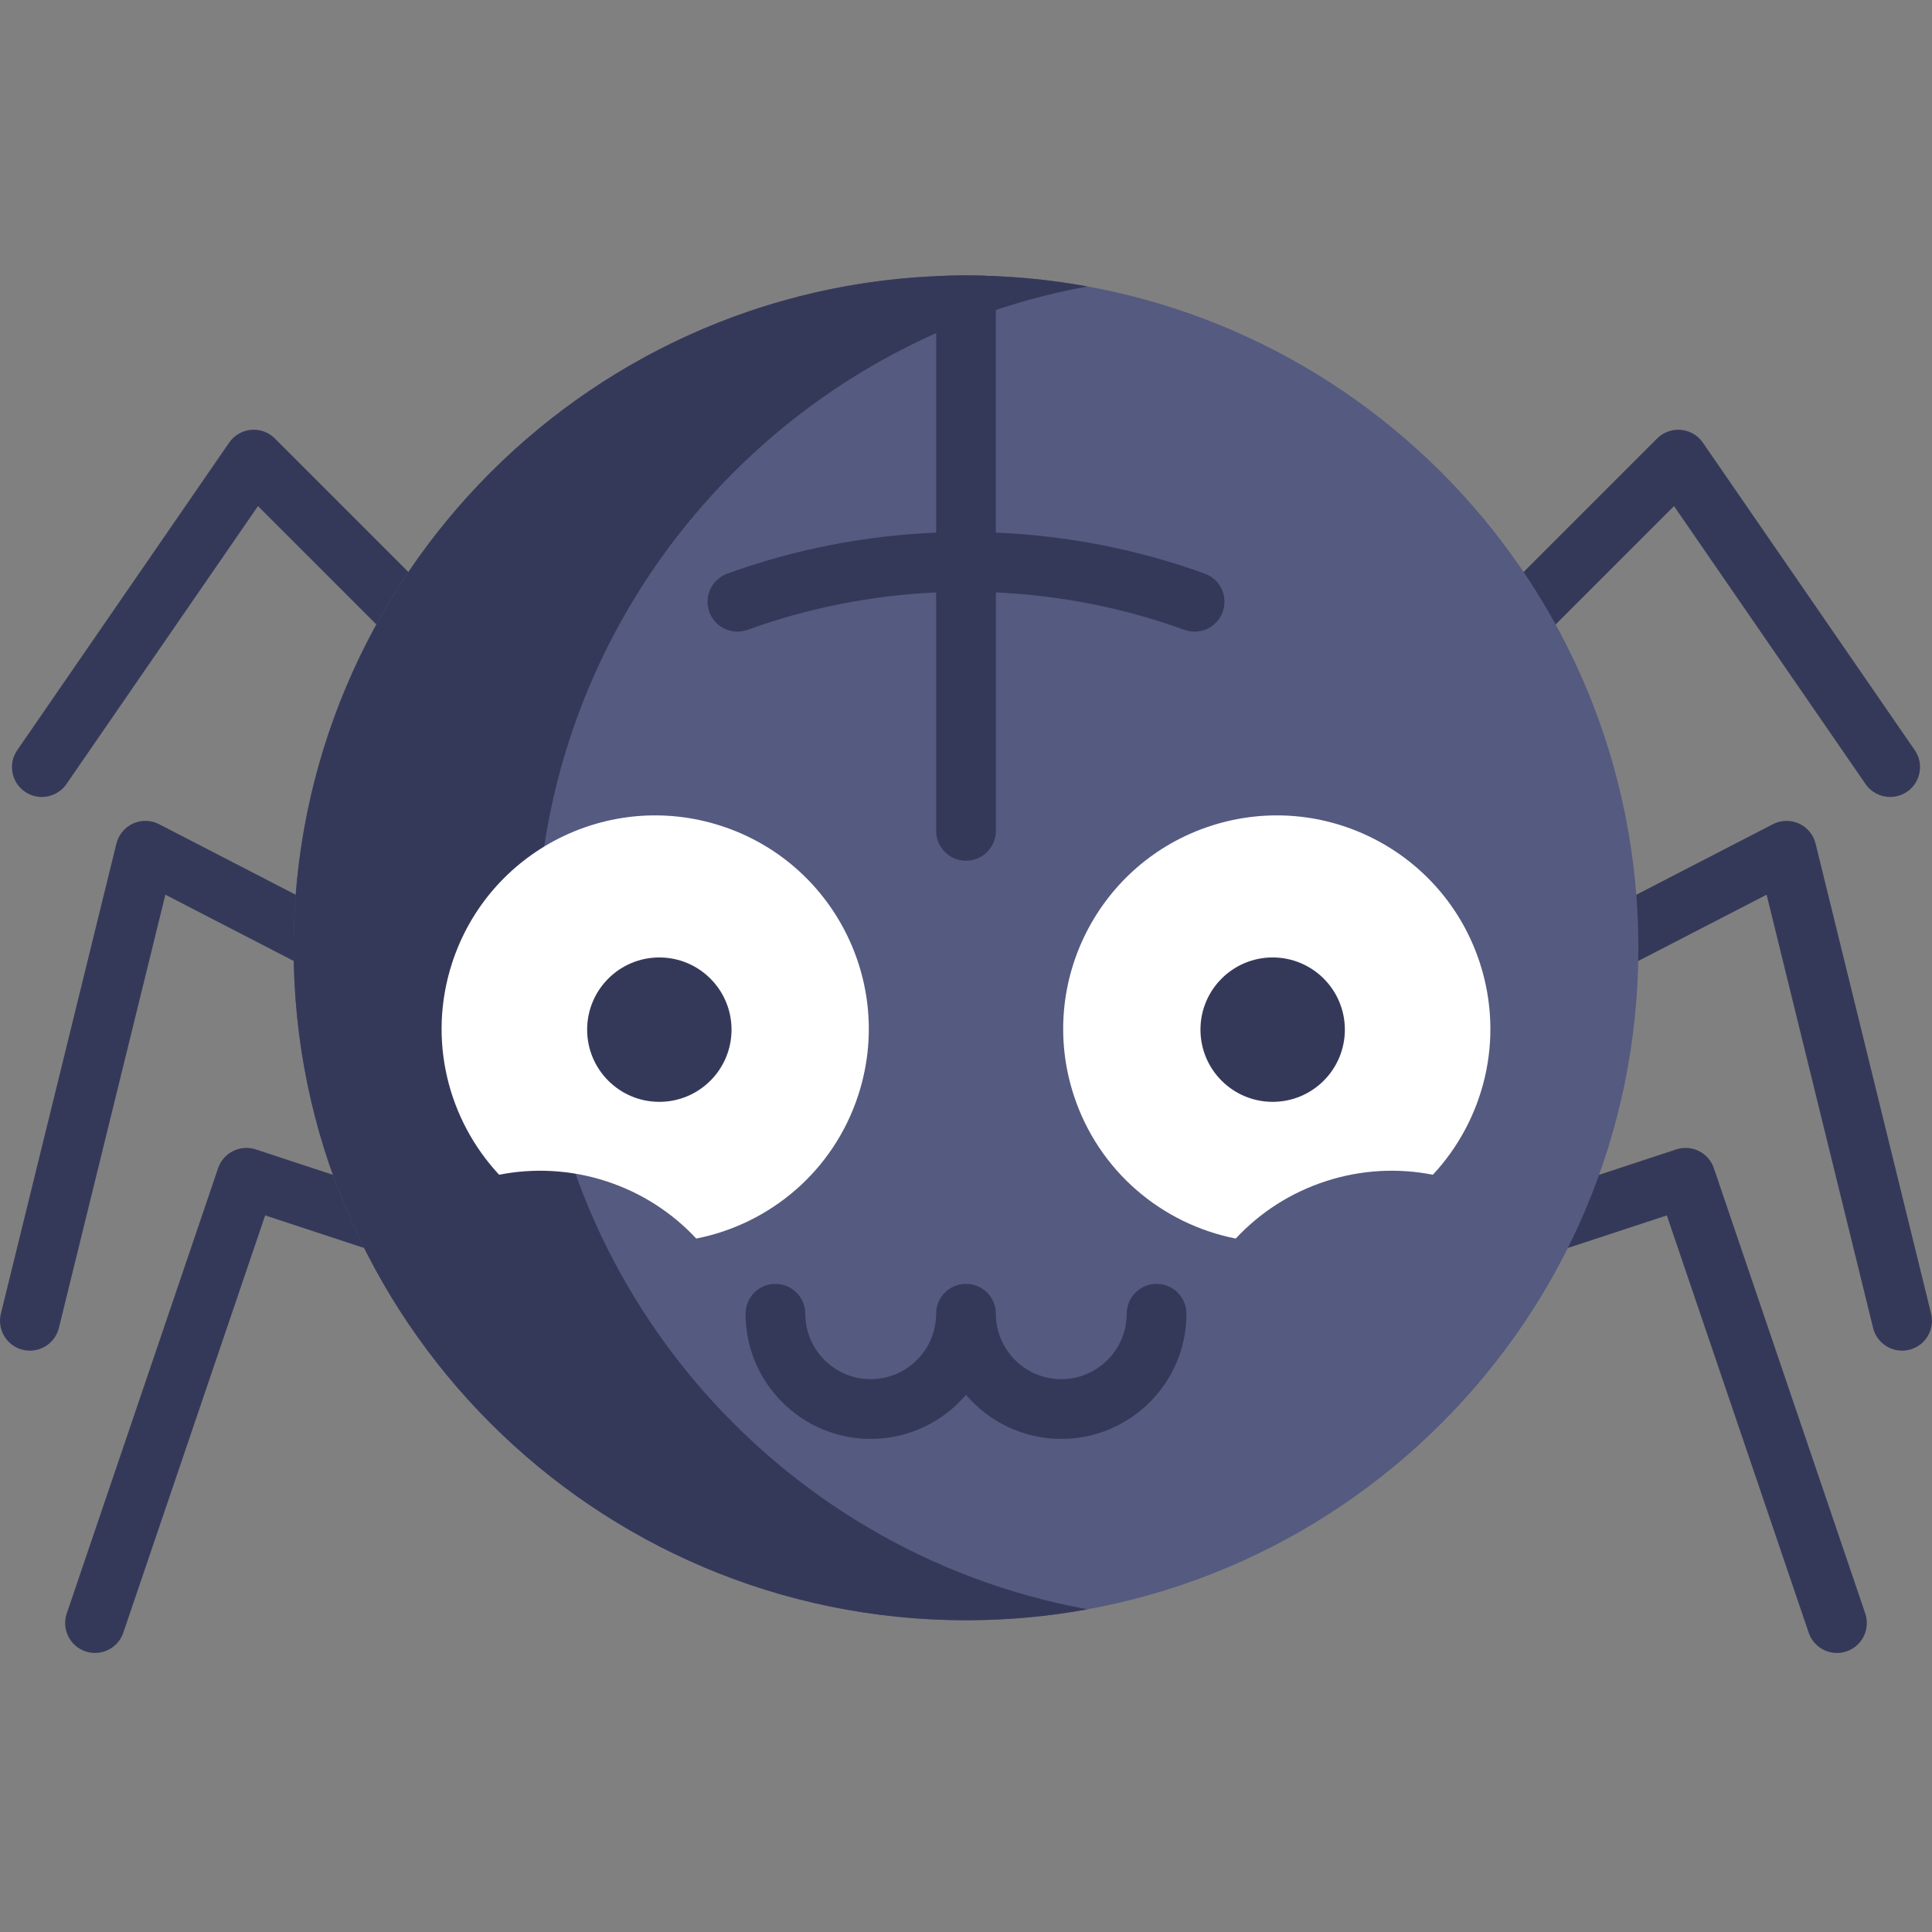 <svg height="512pt" viewBox="0 -73 512.002 512" width="512pt" xmlns="http://www.w3.org/2000/svg"><rect x="0" y="-73" width="512.002" height="512" fill="#808080" stroke="none"/><g fill="#353959"><path d="m7.926 284.941c-.625 0-1.262-.074-1.898-.23-4.242-1.043-6.84-5.332-5.797-9.578l30.617-124.566c.578-2.355 2.207-4.316 4.414-5.32 2.211-1.004 4.754-.938 6.91.176l49.828 25.738c3.887 2.008 5.41 6.785 3.402 10.668-2.008 3.887-6.781 5.41-10.668 3.402l-40.906-21.129-28.219 114.812c-.891 3.609-4.125 6.027-7.684 6.027zm0 0"/><path d="m25.184 365.051c-.844 0-1.703-.137-2.547-.422-4.141-1.41-6.355-5.906-4.949-10.047l40.113-118.008c1.398-4.109 5.844-6.328 9.973-4.973l38.16 12.566c4.156 1.367 6.414 5.844 5.047 9.996-1.367 4.152-5.84 6.41-9.996 5.043l-30.715-10.109-37.59 110.582c-1.121 3.297-4.199 5.371-7.496 5.371zm0 0"/><path d="m11.082 138.207c-1.551 0-3.113-.453-4.484-1.398-3.602-2.484-4.512-7.414-2.027-11.012l56.152-81.492c1.336-1.938 3.457-3.18 5.801-3.395 2.328-.215 4.656.625 6.316 2.289l41.5 41.5c3.094 3.094 3.094 8.105 0 11.195-3.094 3.094-8.105 3.094-11.195 0l-34.777-34.777-50.758 73.664c-1.539 2.227-4.012 3.426-6.527 3.426zm0 0"/><path d="m504.074 284.941c-3.559 0-6.797-2.418-7.684-6.027l-28.219-114.812-40.906 21.129c-3.887 2.004-8.66.484-10.664-3.402-2.008-3.887-.484-8.664 3.398-10.668l49.832-25.738c2.156-1.113 4.699-1.176 6.906-.176 2.211 1.004 3.836 2.965 4.414 5.32l30.617 124.566c1.043 4.246-1.551 8.535-5.797 9.578-.637.156-1.273.23-1.898.23zm0 0"/><path d="m486.816 365.051c-3.297 0-6.375-2.074-7.496-5.371l-37.59-110.582-30.719 10.109c-4.152 1.367-8.629-.891-9.996-5.043-1.367-4.156.895-8.629 5.047-9.996l38.164-12.566c4.121-1.355 8.574.863 9.969 4.973l40.117 118.008c1.406 4.141-.809 8.637-4.949 10.047-.844.285-1.703.422-2.547.422zm0 0"/><path d="m500.918 138.207c-2.516 0-4.988-1.199-6.527-3.426l-50.758-73.66-34.777 34.773c-3.094 3.094-8.105 3.094-11.195 0-3.094-3.09-3.094-8.102 0-11.195l41.5-41.5c1.66-1.664 3.992-2.5 6.316-2.285 2.344.211 4.465 1.453 5.801 3.391l56.152 81.492c2.484 3.602 1.574 8.531-2.023 11.012-1.375.945-2.938 1.398-4.488 1.398zm0 0"/></g><path d="m434.188 178.195c0 98.41-79.773 178.188-178.184 178.188-98.422 0-178.195-79.777-178.195-178.188 0-95.77 75.531-173.875 170.277-178.027 2.629-.113 5.27-.168 7.918-.168 2.648 0 5.289.055 7.918.18 94.734 4.141 170.266 82.25 170.266 178.016zm0 0" fill="#555a80"/><path d="m288.203 353.484c-10.438 1.914-21.207 2.906-32.195 2.906-98.422 0-178.199-79.789-178.199-178.199 0-98.406 79.777-178.184 178.199-178.184 10.988 0 21.758.992 32.195 2.902-83.047 15.148-145.996 87.863-145.996 175.281 0 87.422 62.949 160.137 145.996 175.293zm0 0" fill="#353959"/><path d="m327.484 255.23c6.344-6.805 14.449-12.148 23.93-15.215 9.484-3.07 19.184-3.492 28.312-1.695 13.555-14.543 19.039-35.801 12.48-56.055-9.625-29.738-41.535-46.039-71.273-36.414-29.738 9.625-46.039 41.535-36.414 71.273 6.559 20.254 23.457 34.27 42.965 38.105zm0 0" fill="#fff"/><path d="m184.516 255.23c-6.344-6.805-14.449-12.148-23.934-15.215-9.48-3.07-19.18-3.492-28.309-1.695-13.555-14.543-19.039-35.801-12.48-56.055 9.625-29.738 41.535-46.039 71.273-36.414 29.734 9.625 46.039 41.535 36.414 71.273-6.559 20.254-23.457 34.27-42.965 38.105zm0 0" fill="#fff"/><path d="m356.402 199.867c0 10.566-8.566 19.133-19.133 19.133-10.566 0-19.133-8.566-19.133-19.133 0-10.566 8.566-19.133 19.133-19.133 10.566 0 19.133 8.566 19.133 19.133zm0 0" fill="#353959"/><path d="m193.863 199.867c0 10.566-8.566 19.133-19.133 19.133-10.566 0-19.133-8.566-19.133-19.133 0-10.566 8.566-19.133 19.133-19.133 10.566 0 19.133 8.566 19.133 19.133zm0 0" fill="#353959"/><path d="m281.254 308.328c-10.102 0-19.164-4.539-25.254-11.688-6.09 7.148-15.152 11.688-25.254 11.688-18.289 0-33.172-14.879-33.172-33.172 0-4.371 3.543-7.918 7.918-7.918s7.918 3.547 7.918 7.918c0 9.559 7.777 17.336 17.336 17.336s17.336-7.777 17.336-17.336c0-4.371 3.543-7.918 7.918-7.918s7.918 3.547 7.918 7.918c0 9.559 7.777 17.336 17.336 17.336s17.336-7.777 17.336-17.336c0-4.371 3.543-7.918 7.918-7.918s7.918 3.547 7.918 7.918c0 18.293-14.883 33.172-33.172 33.172zm0 0" fill="#353959"/><path d="m324.031 89.164c-1.16 3.219-4.203 5.227-7.441 5.227-.898 0-1.809-.16-2.695-.477-16.055-5.805-32.84-9.133-49.973-9.914v63.184c0 4.371-3.547 7.918-7.918 7.918-4.383 0-7.918-3.547-7.918-7.918v-63.184c-17.156.781-33.93 4.109-49.977 9.914-4.105 1.477-8.645-.645-10.133-4.75-1.488-4.117.633-8.656 4.75-10.145 17.777-6.43 36.367-10.082 55.359-10.875v-67.973c2.629-.117 5.27-.172 7.918-.172 2.648 0 5.289.055 7.918.18v67.965c18.98.793 37.57 4.445 55.359 10.875 4.117 1.488 6.238 6.027 4.75 10.145zm0 0" fill="#353959"/></svg>